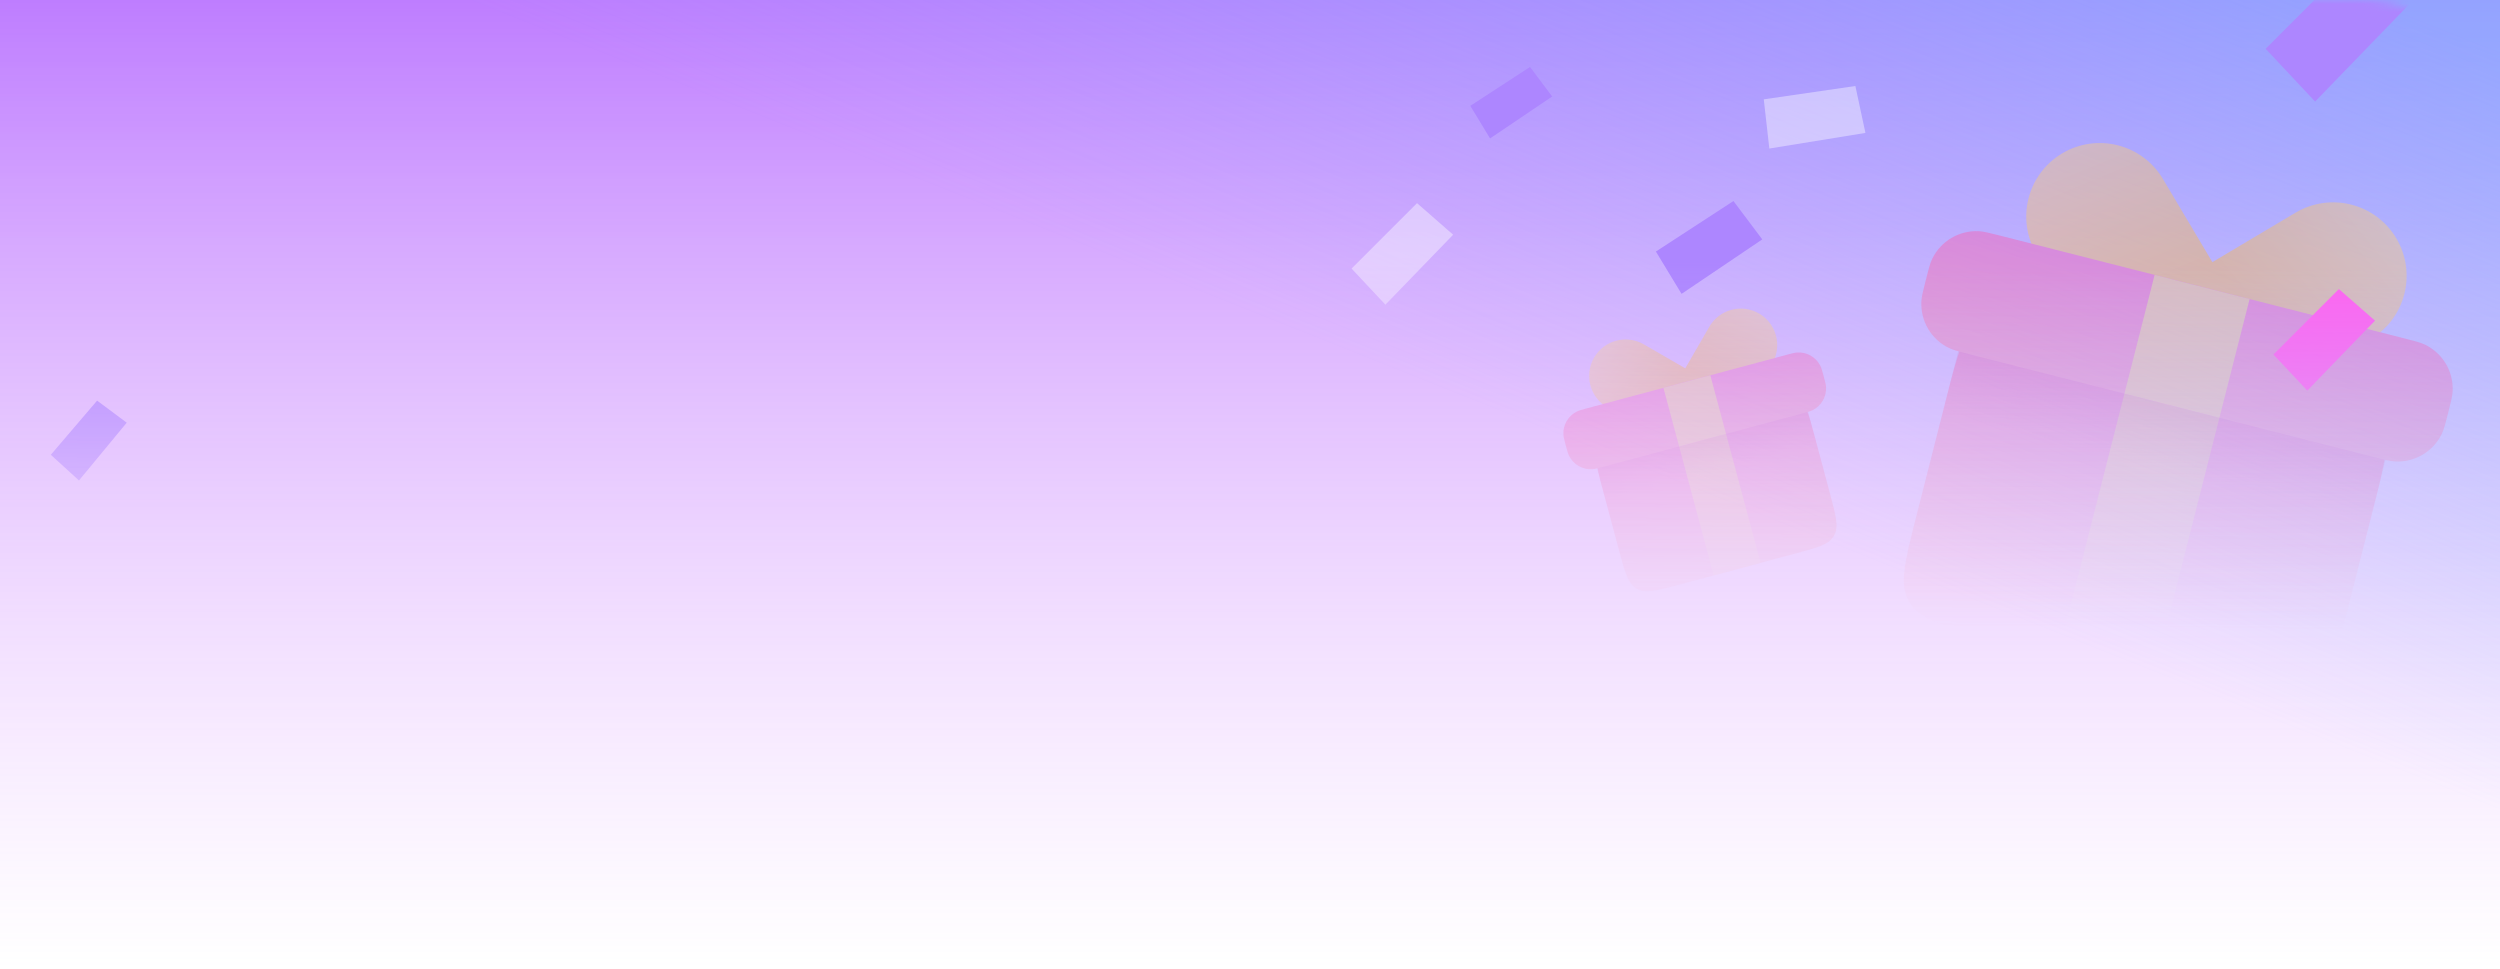 <svg width="320" height="124" viewBox="0 0 320 124" fill="none" xmlns="http://www.w3.org/2000/svg">
<path d="M0 0H320V124H0V0Z" fill="url(#paint0_linear_580_6028)"/>
<path d="M0 0H320V124H0V0Z" fill="url(#paint1_linear_580_6028)"/>
<mask id="mask0_580_6028" style="mask-type:alpha" maskUnits="userSpaceOnUse" x="0" y="0" width="320" height="124">
<path d="M0 18C0 8.059 8.059 0 18 0H302C311.941 0 320 8.059 320 18V124H0V18Z" fill="url(#paint2_linear_580_6028)"/>
</mask>
<g mask="url(#mask0_580_6028)">
<g opacity="0.4">
<path d="M260.682 32.525C258.027 28.06 259.494 22.287 263.96 19.631C268.426 16.976 274.199 18.443 276.854 22.909L288.073 41.776L271.901 51.392L260.682 32.525Z" fill="url(#paint3_linear_580_6028)"/>
<path d="M303.447 43.396C307.913 40.741 309.38 34.968 306.725 30.502C304.069 26.036 298.296 24.569 293.83 27.224L274.963 38.443L284.58 54.615L303.447 43.396Z" fill="url(#paint4_linear_580_6028)"/>
<path fill-rule="evenodd" clip-rule="evenodd" d="M245.245 66.251C243.789 71.981 243.06 74.847 244.388 77.079C245.716 79.312 248.581 80.041 254.312 81.498L284.704 89.223C290.434 90.68 293.3 91.408 295.533 90.081C297.765 88.753 298.494 85.887 299.951 80.157L303.813 64.961C305.27 59.23 305.998 56.365 304.671 54.132C303.343 51.899 300.478 51.171 294.747 49.714L264.355 41.988C258.624 40.532 255.759 39.803 253.526 41.131C251.293 42.459 250.565 45.324 249.108 51.055L245.245 66.251Z" fill="url(#paint5_linear_580_6028)"/>
<path fill-rule="evenodd" clip-rule="evenodd" d="M263.43 83.815L275.586 86.906L284.857 50.436L272.7 47.345L263.43 83.815Z" fill="url(#paint6_linear_580_6028)"/>
<rect opacity="0.396" width="56.445" height="11.759" transform="matrix(0.969 0.246 0.246 -0.969 248.529 53.335)" fill="url(#paint7_linear_580_6028)"/>
<path fill-rule="evenodd" clip-rule="evenodd" d="M246.507 35.832C246.866 34.42 247.045 33.714 247.311 33.157C248.404 30.867 250.768 29.462 253.301 29.595C253.918 29.627 254.624 29.807 256.036 30.166L307.702 43.299C309.114 43.658 309.82 43.838 310.378 44.104C312.667 45.196 314.073 47.56 313.939 50.094C313.907 50.71 313.728 51.416 313.369 52.829C313.01 54.241 312.83 54.947 312.564 55.504C311.471 57.794 309.107 59.199 306.574 59.066C305.957 59.034 305.251 58.854 303.839 58.495L252.173 45.362C250.761 45.003 250.055 44.823 249.498 44.557C247.208 43.465 245.803 41.1 245.936 38.567C245.968 37.95 246.148 37.245 246.507 35.832Z" fill="url(#paint8_linear_580_6028)"/>
<rect x="275.791" y="35.188" width="12.543" height="15.679" transform="rotate(14.263 275.791 35.188)" fill="#FFCB67"/>
</g>
<g opacity="0.4">
<path d="M205.744 52.151C203.515 50.864 202.751 48.013 204.038 45.784C205.325 43.554 208.176 42.791 210.405 44.078L219.823 49.516L215.162 57.589L205.744 52.151Z" fill="url(#paint9_linear_580_6028)"/>
<path d="M226.86 46.492C228.148 44.263 227.384 41.413 225.154 40.126C222.925 38.839 220.075 39.602 218.787 41.832L213.35 51.25L221.423 55.911L226.86 46.492Z" fill="url(#paint10_linear_580_6028)"/>
<path fill-rule="evenodd" clip-rule="evenodd" d="M207.24 70.466C207.998 73.296 208.377 74.711 209.492 75.354C210.606 75.998 212.021 75.618 214.851 74.86L229.858 70.839C232.688 70.081 234.102 69.702 234.746 68.587C235.39 67.472 235.01 66.058 234.252 63.228L232.242 55.724C231.483 52.895 231.104 51.48 229.99 50.836C228.875 50.193 227.46 50.572 224.63 51.33L209.623 55.351C206.794 56.109 205.379 56.489 204.735 57.603C204.092 58.718 204.471 60.133 205.229 62.962L207.24 70.466Z" fill="url(#paint11_linear_580_6028)"/>
<path fill-rule="evenodd" clip-rule="evenodd" d="M219.353 73.654L225.356 72.046L220.53 54.037L214.528 55.646L219.353 73.654Z" fill="url(#paint12_linear_580_6028)"/>
<rect opacity="0.396" width="27.966" height="5.826" transform="matrix(0.966 -0.259 -0.259 -0.966 205.531 64.088)" fill="url(#paint13_linear_580_6028)"/>
<path fill-rule="evenodd" clip-rule="evenodd" d="M200.418 57.014C200.231 56.316 200.138 55.968 200.118 55.662C200.035 54.408 200.717 53.228 201.844 52.672C202.118 52.537 202.467 52.443 203.164 52.256L228.676 45.42C229.374 45.234 229.722 45.14 230.028 45.12C231.282 45.038 232.462 45.719 233.018 46.847C233.153 47.121 233.247 47.47 233.433 48.167C233.62 48.864 233.714 49.213 233.734 49.518C233.816 50.772 233.135 51.953 232.007 52.508C231.733 52.644 231.384 52.737 230.687 52.924L205.175 59.76C204.478 59.947 204.129 60.04 203.824 60.06C202.569 60.142 201.389 59.461 200.834 58.334C200.698 58.059 200.605 57.711 200.418 57.014Z" fill="url(#paint14_linear_580_6028)"/>
<rect x="212.919" y="49.643" width="6.215" height="7.768" transform="rotate(-15 212.919 49.643)" fill="#FFCB67"/>
</g>
<path d="M291 45.378L299.378 37L304 41.044L295.333 50L291 45.378Z" fill="#FF63F0"/>
<path d="M173 34.378L181.378 26L186 30.044L177.333 39L173 34.378Z" fill="white" fill-opacity="0.4"/>
<path d="M290 6.244L302.244 -6L309 -0.089L296.333 13L290 6.244Z" fill="#AD86FF"/>
<path d="M225.763 12.716L237.487 11.008L238.775 17.013L226.474 19.012L225.763 12.716Z" fill="white" fill-opacity="0.4"/>
<path d="M211.954 32.197L221.882 25.73L225.569 30.642L215.24 37.615L211.954 32.197Z" fill="#AD86FF"/>
<path d="M188.199 13.547L195.841 8.569L198.679 12.35L190.728 17.717L188.199 13.547Z" fill="#AD86FF"/>
<path d="M6.504 58.212L12.429 51.279L16.22 54.104L10.108 61.499L6.504 58.212Z" fill="#AD86FF"/>
</g>
<defs>
<linearGradient id="paint0_linear_580_6028" x1="160" y1="0" x2="160" y2="124" gradientUnits="userSpaceOnUse">
<stop stop-color="#8F1FFF" stop-opacity="0.58"/>
<stop offset="1" stop-color="#D885FF" stop-opacity="0"/>
</linearGradient>
<linearGradient id="paint1_linear_580_6028" x1="303.5" y1="1.28407e-06" x2="270" y2="84" gradientUnits="userSpaceOnUse">
<stop stop-color="#75BDFF" stop-opacity="0.58"/>
<stop offset="1" stop-color="#85BDFF" stop-opacity="0"/>
</linearGradient>
<linearGradient id="paint2_linear_580_6028" x1="174" y1="33" x2="173.5" y2="79.5" gradientUnits="userSpaceOnUse">
<stop stop-color="#FF55A9"/>
<stop offset="1" stop-color="#FF858B" stop-opacity="0"/>
<stop offset="1" stop-color="#FF858B" stop-opacity="0"/>
</linearGradient>
<linearGradient id="paint3_linear_580_6028" x1="264.257" y1="18.926" x2="272.205" y2="38.207" gradientUnits="userSpaceOnUse">
<stop stop-color="#FFD075"/>
<stop offset="1" stop-color="#FCB637"/>
</linearGradient>
<linearGradient id="paint4_linear_580_6028" x1="306.8" y1="29.741" x2="290.61" y2="42.886" gradientUnits="userSpaceOnUse">
<stop stop-color="#FFD075"/>
<stop offset="1" stop-color="#FCB637"/>
</linearGradient>
<linearGradient id="paint5_linear_580_6028" x1="270.28" y1="82.321" x2="279.551" y2="45.851" gradientUnits="userSpaceOnUse">
<stop stop-color="#FF8789"/>
<stop offset="1" stop-color="#FF55A9"/>
</linearGradient>
<linearGradient id="paint6_linear_580_6028" x1="269.508" y1="85.361" x2="278.779" y2="48.891" gradientUnits="userSpaceOnUse">
<stop stop-color="#FFCB67" stop-opacity="0.7"/>
<stop offset="1" stop-color="#FFCB67"/>
</linearGradient>
<linearGradient id="paint7_linear_580_6028" x1="0" y1="0" x2="0" y2="11.759" gradientUnits="userSpaceOnUse">
<stop stop-color="#D22382" stop-opacity="0.01"/>
<stop offset="1" stop-color="#CD2375"/>
</linearGradient>
<linearGradient id="paint8_linear_580_6028" x1="250.993" y1="28.884" x2="247.185" y2="43.864" gradientUnits="userSpaceOnUse">
<stop stop-color="#FF55A9"/>
<stop offset="1" stop-color="#FF6F98"/>
</linearGradient>
<linearGradient id="paint9_linear_580_6028" x1="203.996" y1="45.407" x2="212.1" y2="51.816" gradientUnits="userSpaceOnUse">
<stop stop-color="#FFD583"/>
<stop offset="1" stop-color="#FCB637"/>
</linearGradient>
<linearGradient id="paint10_linear_580_6028" x1="225.003" y1="39.778" x2="221.188" y2="49.381" gradientUnits="userSpaceOnUse">
<stop stop-color="#FFD583"/>
<stop offset="1" stop-color="#FCB637"/>
</linearGradient>
<linearGradient id="paint11_linear_580_6028" x1="221.952" y1="71.349" x2="217.127" y2="53.341" gradientUnits="userSpaceOnUse">
<stop stop-color="#FF8789"/>
<stop offset="1" stop-color="#FF55A9"/>
</linearGradient>
<linearGradient id="paint12_linear_580_6028" x1="222.354" y1="72.85" x2="217.529" y2="54.842" gradientUnits="userSpaceOnUse">
<stop stop-color="#FFCB67" stop-opacity="0.7"/>
<stop offset="1" stop-color="#FFCB67"/>
</linearGradient>
<linearGradient id="paint13_linear_580_6028" x1="0" y1="0" x2="0" y2="5.826" gradientUnits="userSpaceOnUse">
<stop stop-color="#D22382" stop-opacity="0.01"/>
<stop offset="1" stop-color="#CD2375"/>
</linearGradient>
<linearGradient id="paint14_linear_580_6028" x1="200.674" y1="52.924" x2="202.656" y2="60.321" gradientUnits="userSpaceOnUse">
<stop stop-color="#FF55A9"/>
<stop offset="1" stop-color="#FF6F98"/>
</linearGradient>
</defs>
</svg>
